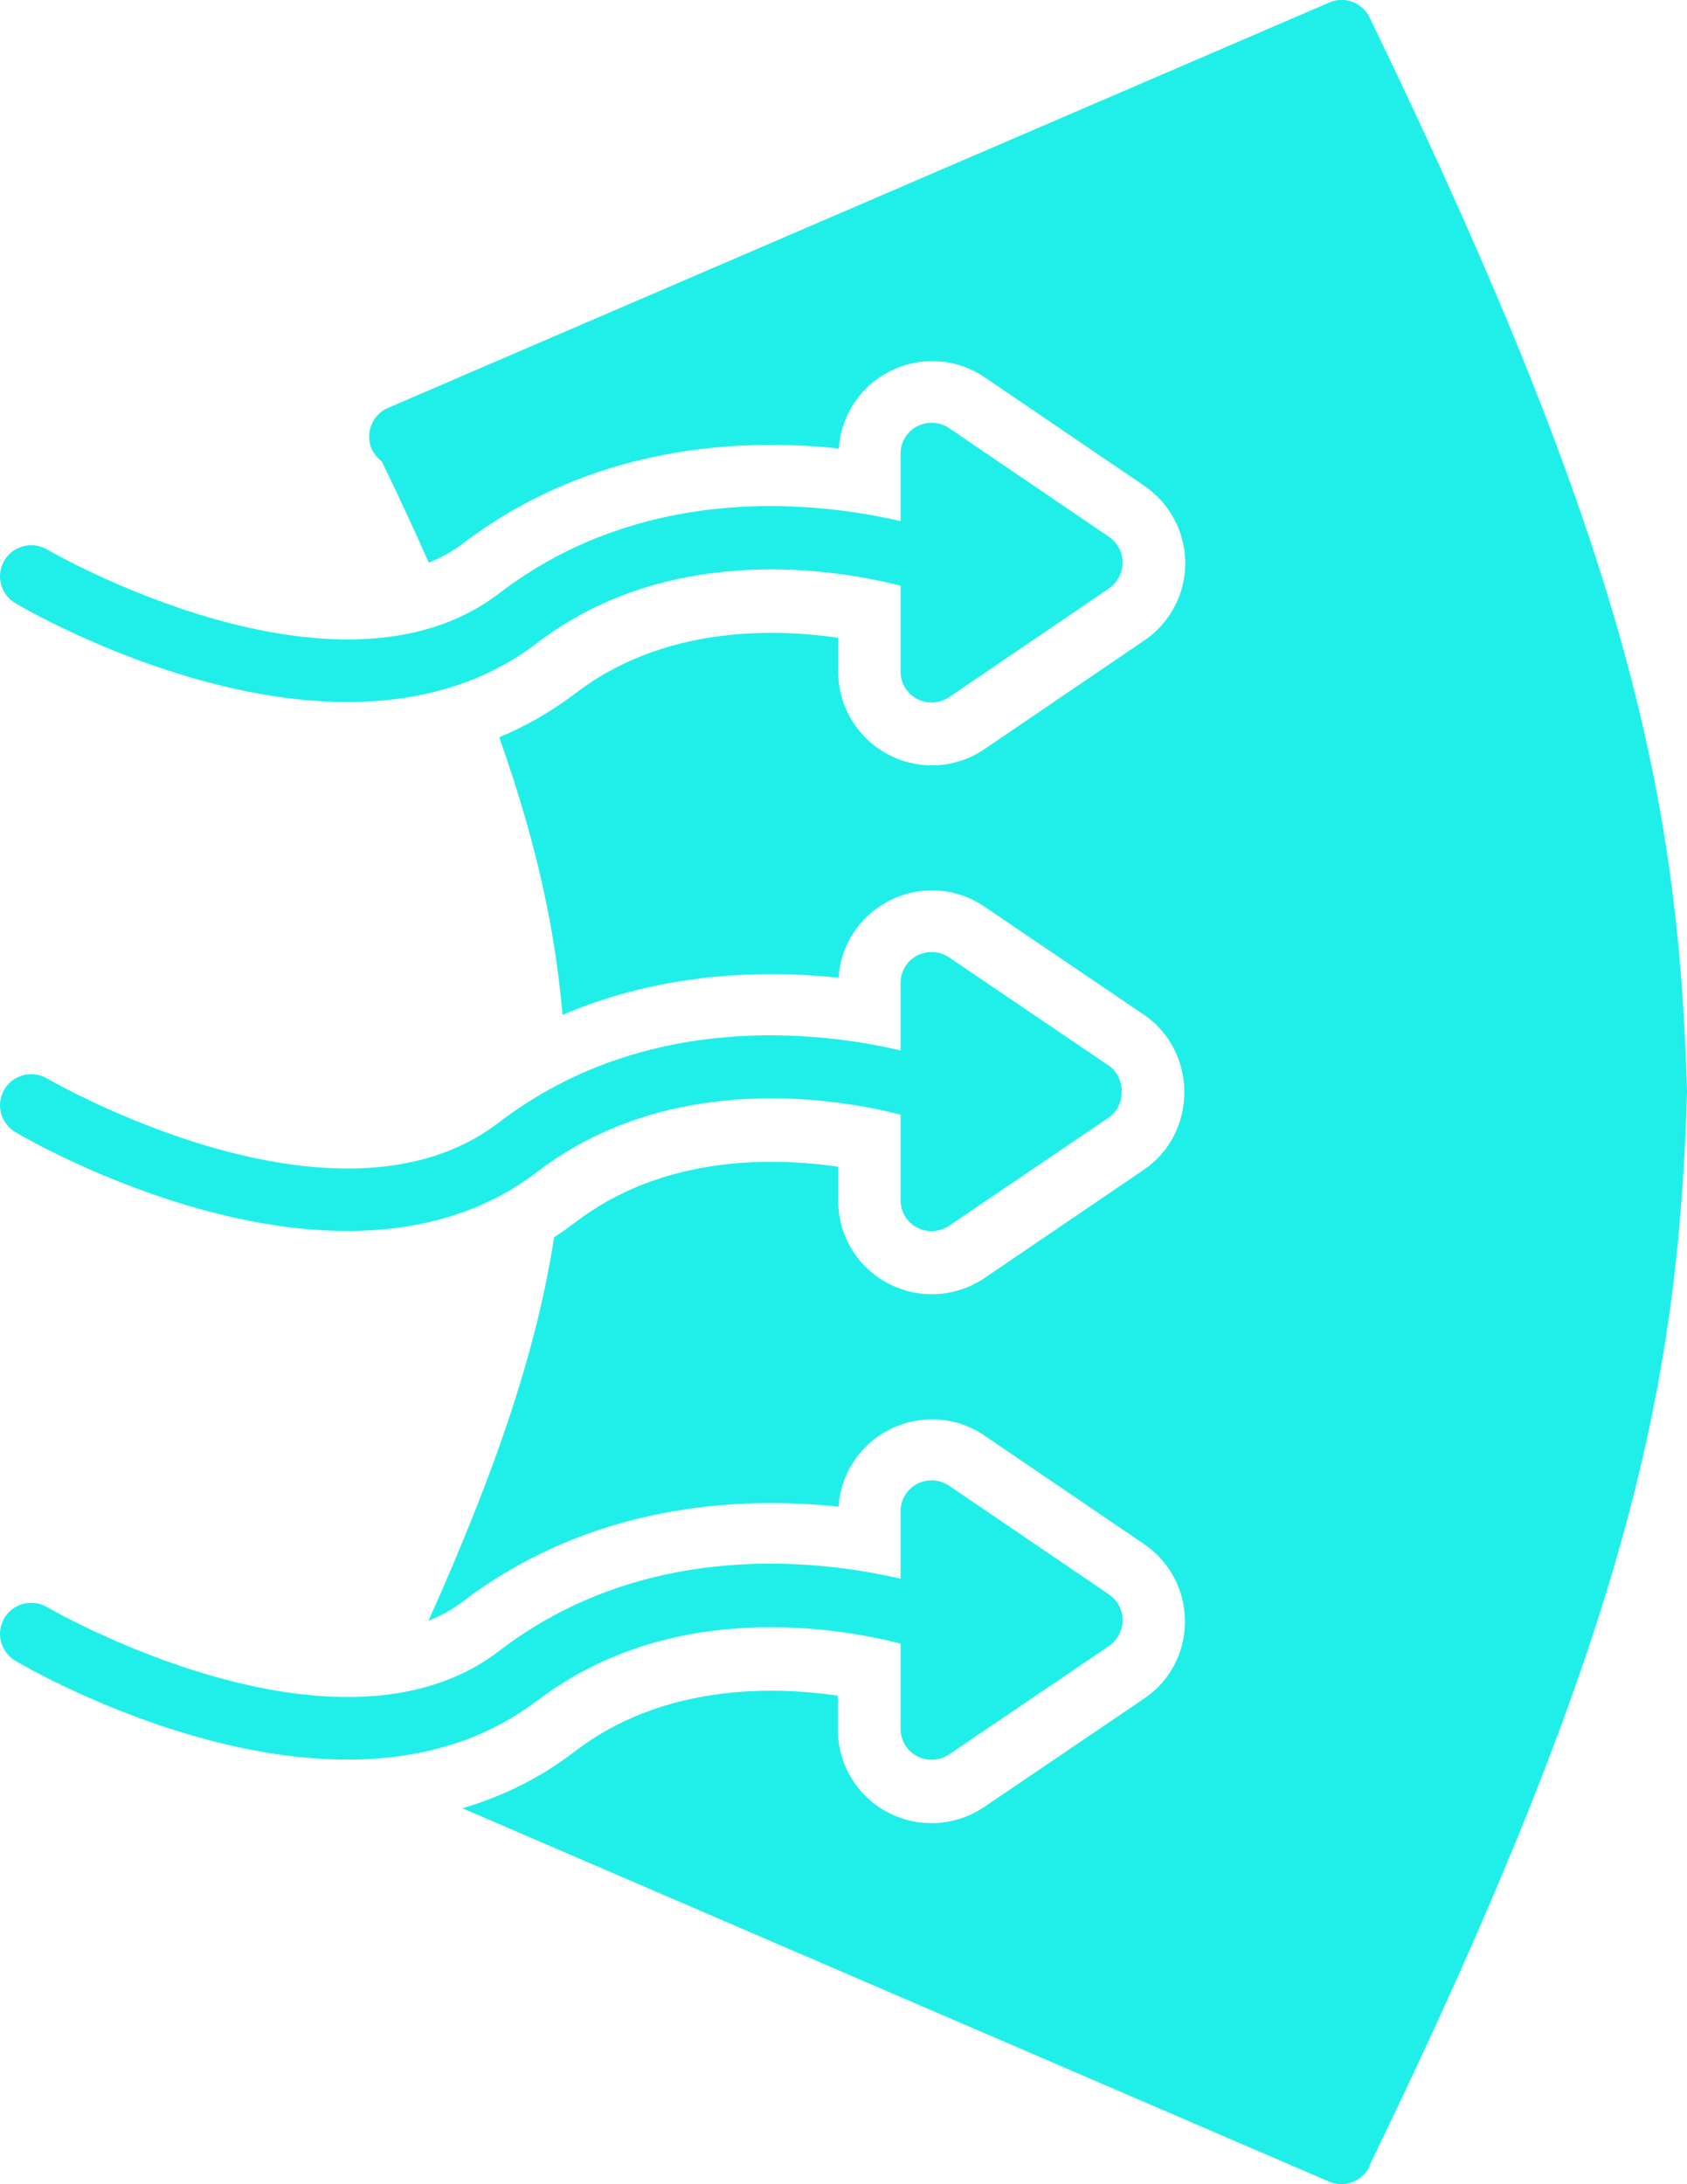<?xml version="1.0" encoding="UTF-8"?>
<svg id="Capa_2" data-name="Capa 2" xmlns="http://www.w3.org/2000/svg" viewBox="0 0 54.1 70.03">
  <defs>
    <style>
      .cls-1 {
        fill: #20efe9;
      }
    </style>
  </defs>
  <g id="Layer_1" data-name="Layer 1">
    <g>
      <path class="cls-1" d="M43.92,69.43c8.25-17.01,9.9-24.94,10.18-34.4v-.09c-.28-9.44-1.94-17.35-10.14-34.3l-.02-.04c-.22-.51-.81-.74-1.31-.52L12.44,13.08c-.42.18-.66.63-.59,1.08.04.26.19.48.39.63.56,1.15,1.06,2.23,1.51,3.25.37-.15.73-.34,1.05-.58,4.17-3.19,8.93-3.42,12.1-3.08.07-1.04.66-1.96,1.59-2.45.98-.52,2.17-.46,3.09.17l5.12,3.48c.82.56,1.31,1.49,1.31,2.48s-.49,1.92-1.32,2.48l-5.12,3.48c-.92.63-2.11.69-3.09.17s-1.6-1.54-1.6-2.65v-1.09c-2.12-.31-5.63-.37-8.44,1.79-.78.59-1.59,1.05-2.43,1.4,1.23,3.48,1.79,6.2,2.03,8.9,3.23-1.38,6.49-1.44,8.85-1.19.07-1.04.66-1.96,1.59-2.45.98-.52,2.17-.46,3.09.17l5.12,3.47c.81.55,1.29,1.48,1.29,2.48s-.48,1.93-1.29,2.48l-5.12,3.48c-.92.62-2.1.69-3.09.17s-1.6-1.54-1.6-2.65v-1.09c-2.12-.31-5.63-.37-8.44,1.79-.22.17-.44.32-.67.47-.52,3.33-1.65,6.99-4.03,12.3.37-.15.73-.34,1.05-.58,4.17-3.19,8.93-3.42,12.1-3.08.07-1.03.66-1.96,1.59-2.45.99-.52,2.17-.46,3.09.17l5.12,3.48c.82.56,1.31,1.48,1.31,2.48s-.49,1.93-1.32,2.48l-5.12,3.47c-.92.62-2.1.69-3.09.17s-1.6-1.54-1.6-2.65v-1.09c-2.12-.31-5.63-.37-8.44,1.79-1.13.87-2.35,1.45-3.6,1.82l27.79,11.97c.49.21,1.06,0,1.3-.48v-.04Z"/>
      <g>
        <path class="cls-1" d="M17.22,54.54c4.34-3.33,9.79-2.32,11.66-1.84v2.73c0,.37.2.71.53.88.33.17.72.15,1.03-.06l5.12-3.47c.27-.19.44-.5.44-.83s-.16-.64-.44-.83l-5.12-3.48c-.31-.21-.7-.23-1.03-.06-.33.17-.53.51-.53.88v2.16c-2.52-.59-8.15-1.31-12.88,2.32-5.2,3.98-14.4-1.36-14.49-1.41-.48-.28-1.09-.12-1.37.35C.05,52.04,0,52.21,0,52.39c0,.34.18.67.49.86.42.25,10.45,6.08,16.73,1.28h0Z"/>
        <path class="cls-1" d="M28.88,18.8v2.73c0,.37.2.71.53.88s.72.15,1.03-.06l5.12-3.48c.27-.19.44-.5.44-.83s-.16-.64-.44-.83l-5.12-3.48c-.31-.21-.7-.23-1.03-.06s-.53.51-.53.88v2.16c-2.52-.59-8.15-1.31-12.88,2.32-5.2,3.98-14.4-1.36-14.49-1.41-.48-.28-1.09-.12-1.37.35C.05,18.13,0,18.3,0,18.48c0,.34.18.67.49.86.42.25,10.45,6.08,16.73,1.28,4.34-3.32,9.79-2.32,11.66-1.84v.02Z"/>
        <path class="cls-1" d="M28.88,35.75v2.73c0,.37.2.71.53.88.33.17.72.15,1.03-.06l5.12-3.47c.55-.37.55-1.28,0-1.66l-5.12-3.47c-.31-.21-.7-.23-1.03-.06s-.53.51-.53.88v2.16c-2.52-.59-8.15-1.31-12.88,2.31-5.2,3.99-14.4-1.36-14.49-1.41-.48-.28-1.09-.12-1.37.35C.05,35.09,0,35.26,0,35.44c0,.34.18.67.49.86.42.25,10.45,6.08,16.73,1.28,4.34-3.32,9.79-2.32,11.66-1.84h0Z"/>
      </g>
    </g>
  </g>
</svg>